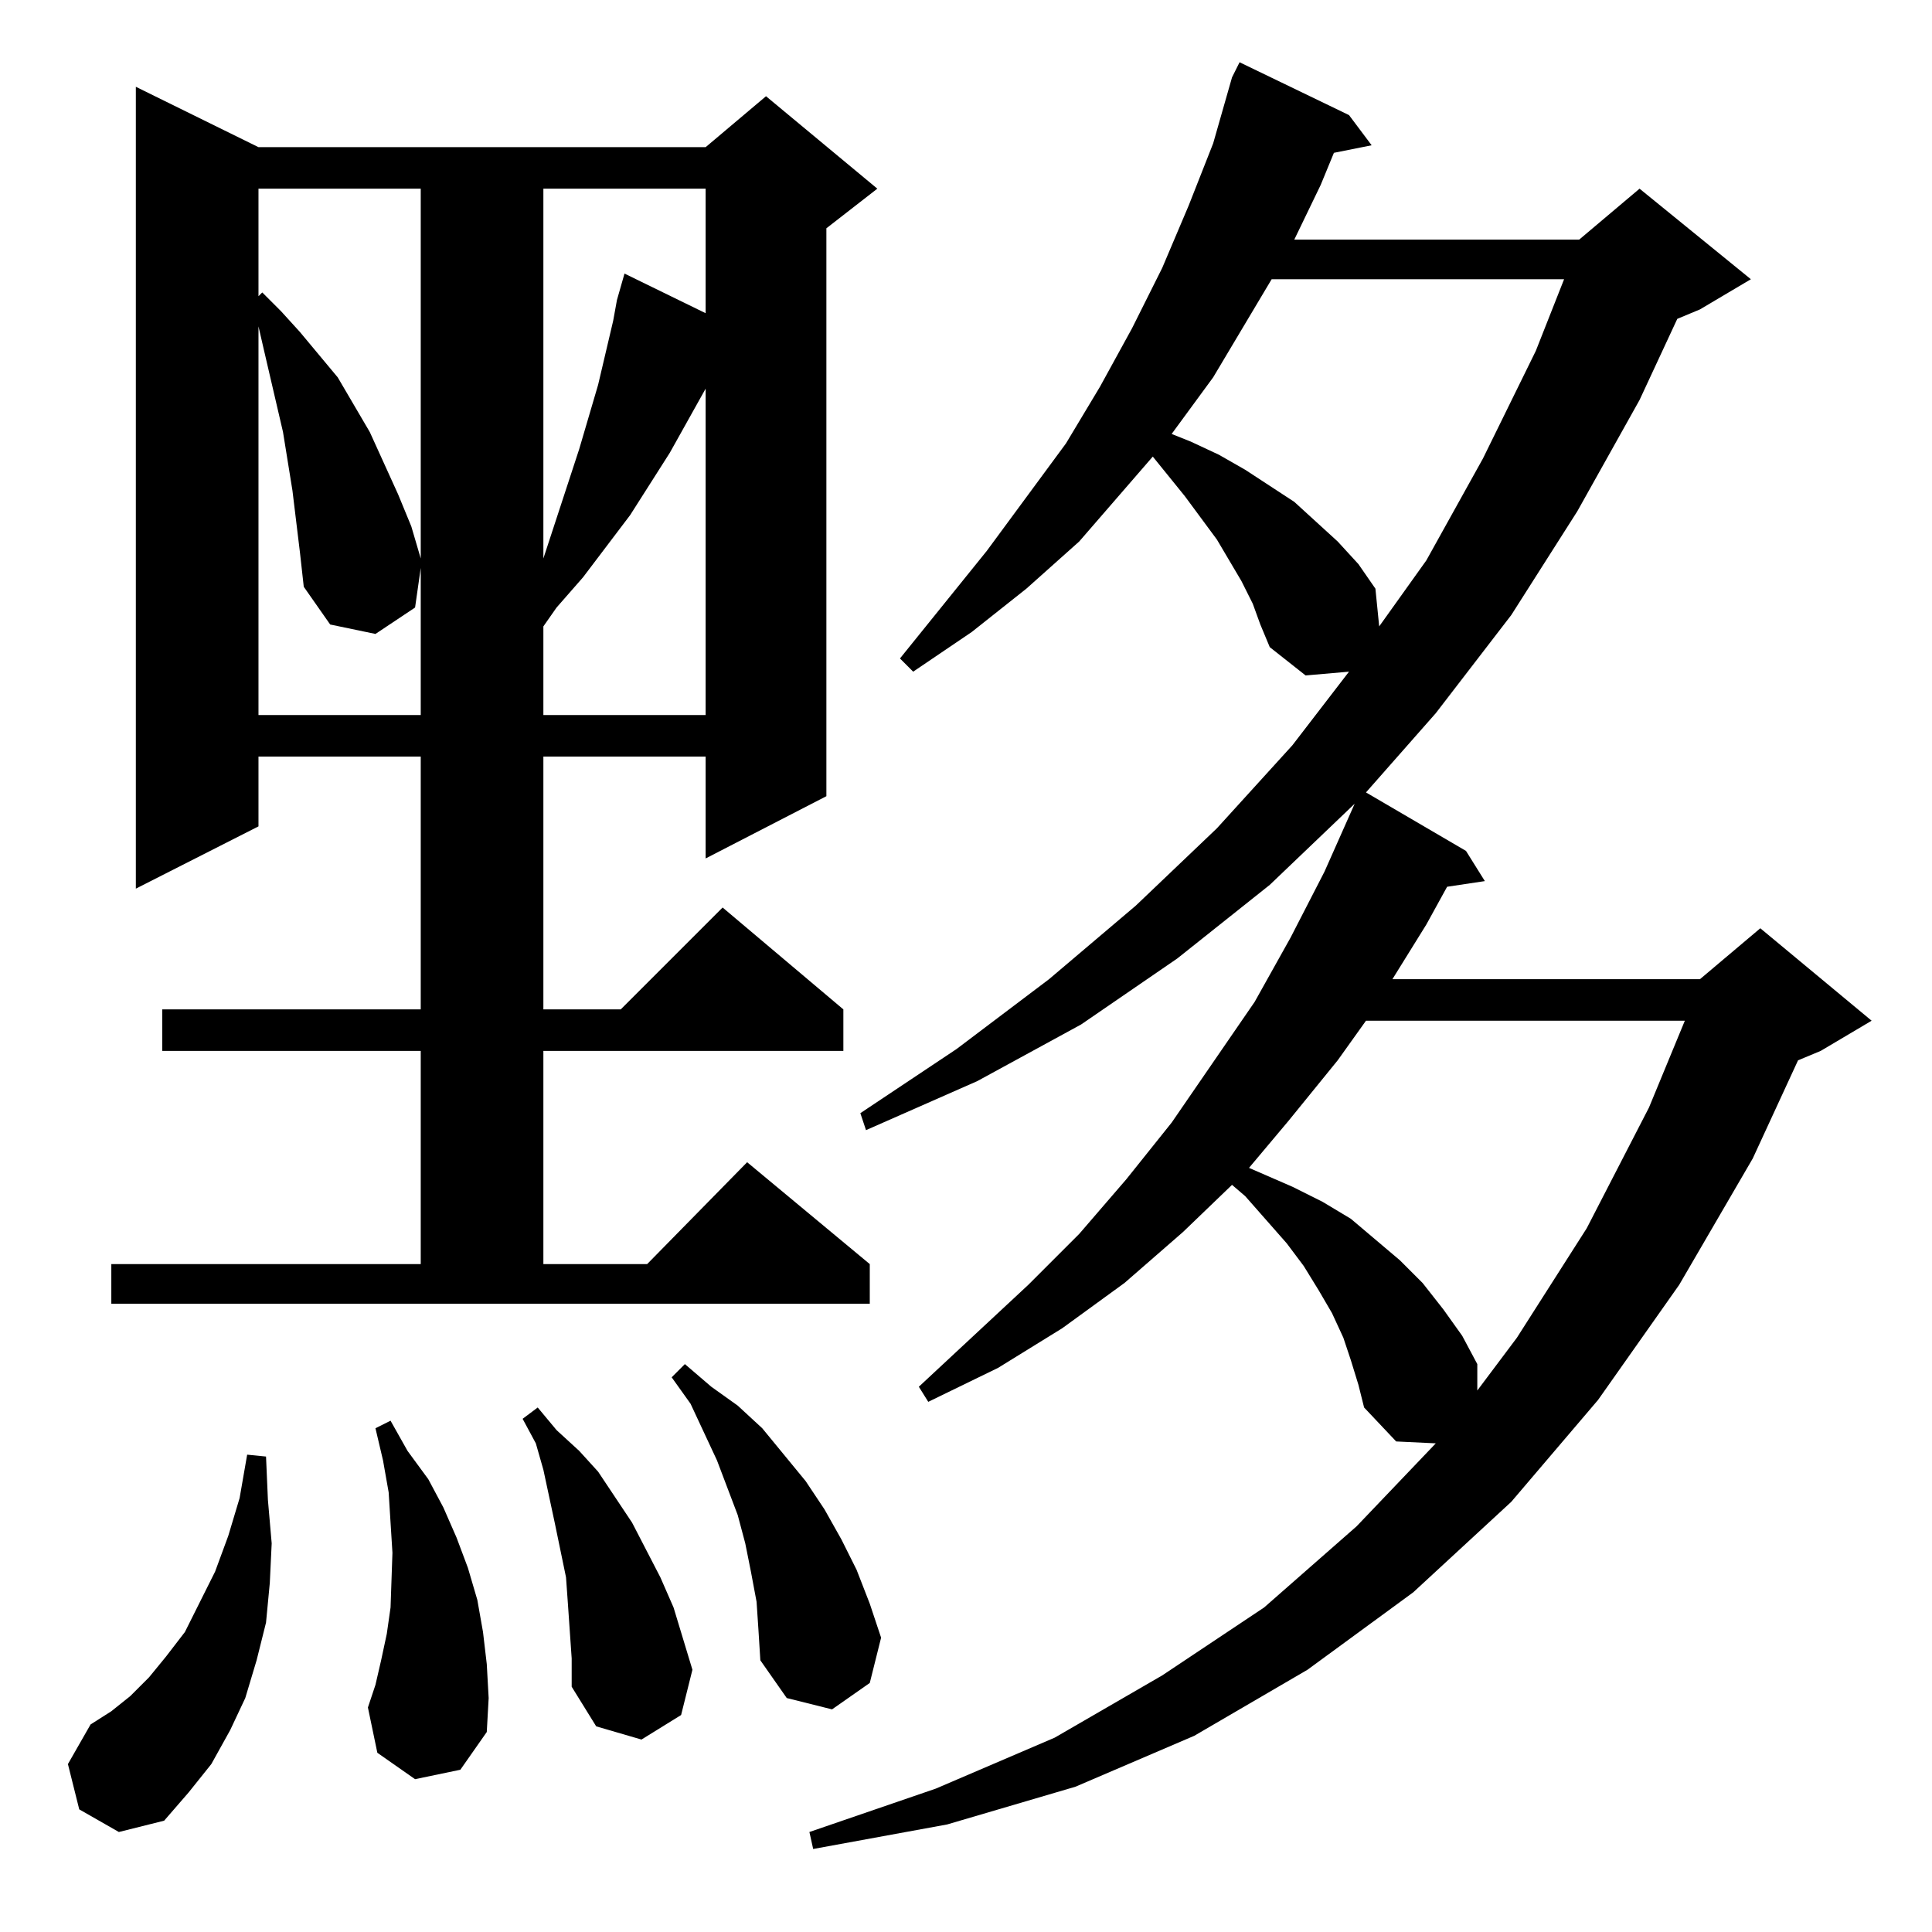 <?xml version="1.0" standalone="no"?>
<!DOCTYPE svg PUBLIC "-//W3C//DTD SVG 1.1//EN" "http://www.w3.org/Graphics/SVG/1.1/DTD/svg11.dtd" >
<svg xmlns="http://www.w3.org/2000/svg" xmlns:xlink="http://www.w3.org/1999/xlink" version="1.1" viewBox="0 -144 1024 1024">
  <g transform="matrix(1 0 0 -1 0 880)">
   <path fill="currentColor"
d="M716 303l-4 12l-6 13l-7 12l-8 13l-9 12l-22 25l-7 6l-26 -25l-31 -27l-33 -24l-34 -21l-37 -18l-5 8l58 54l27 27l25 29l24 30l44 64l19 34l18 35l16 36l-45 -43l-49 -39l-51 -35l-55 -30l-59 -26l-3 9l51 34l49 37l46 39l43 41l40 44l30 39l-23 -2l-19 15l-5 12l-4 11
l-6 12l-13 22l-17 23l-17 21l-39 -45l-28 -25l-29 -23l-31 -21l-7 7l46 57l42 57l18 30l17 31l16 32l14 33l13 33l10 35l4 8l58 -28l12 -16l-20 -4l-7 -17l-14 -29h151l32 27l59 -48l-27 -16l-12 -5l-20 -43l-33 -59l-35 -55l-40 -52l-37 -42l53 -31l10 -16l-20 -3l-11 -20
l-18 -29h163l32 27l59 -49l-27 -16l-12 -5l-24 -52l-39 -67l-43 -61l-46 -54l-52 -48l-56 -41l-60 -35l-63 -27l-68 -20l-71 -13l-2 9l67 23l63 27l57 33l54 36l49 43l42 44l-21 1l-17 18l-3 12zM42 65l-6 24l12 21l11 7l10 8l10 10l9 11l10 13l16 32l7 19l6 20l4 23l10 -1
l1 -23l2 -23l-1 -21l-2 -21l-5 -20l-6 -20l-8 -17l-10 -18l-12 -15l-13 -15l-24 -6zM301 174l-1 14l-6 29l-6 28l-4 14l-7 13l8 6l10 -12l12 -11l10 -11l18 -27l15 -29l7 -16l10 -33l-6 -24l-21 -13l-24 7l-13 21v15zM220 81l-20 14l-5 24l4 12l3 13l3 14l2 14l1 29l-1 16
l-1 16l-3 17l-4 17l8 4l9 -16l11 -15l8 -15l7 -16l6 -16l5 -17l3 -17l2 -17l1 -18l-1 -18l-14 -20zM401 175l-3 16l-3 15l-4 15l-11 29l-14 30l-10 14l7 7l14 -12l14 -10l13 -12l23 -28l10 -15l9 -16l8 -16l7 -18l6 -18l-6 -24l-20 -14l-24 6l-14 20l-1 16zM724 483l-15 -21
l-26 -32l-21 -25l23 -10l16 -8l15 -9l13 -11l13 -11l12 -12l11 -14l10 -14l8 -15v-14l21 28l37 58l33 64l19 46h-169zM59 354h164v113h-137v22h137v134h-86v-37l-65 -33v425l65 -32h237l32 27l59 -49l-27 -21v-301l-64 -33v54h-86v-134h41l54 54l64 -54v-22h-159v-113h55
l53 54l65 -54v-21h-402v21zM159 731l-4 33l-5 31l-10 43l-3 13v-206h86v78l-3 -21l-21 -14l-24 5l-14 20zM374 818l-19 -34l-21 -33l-25 -33l-14 -16l-7 -10v-47h86v173zM674 876l-31 -52l-22 -30l10 -4l15 -7l14 -8l26 -17l23 -21l11 -12l9 -13l2 -20l25 35l30 54l28 57
l15 38h-155zM288 924v-196l19 58l10 34l8 34l2 11l4 14l43 -21v66h-86zM137 924v-57l2 2l10 -10l10 -11l20 -24l17 -29l15 -33l7 -17l5 -17v196h-86z" />
  </g>

</svg>
